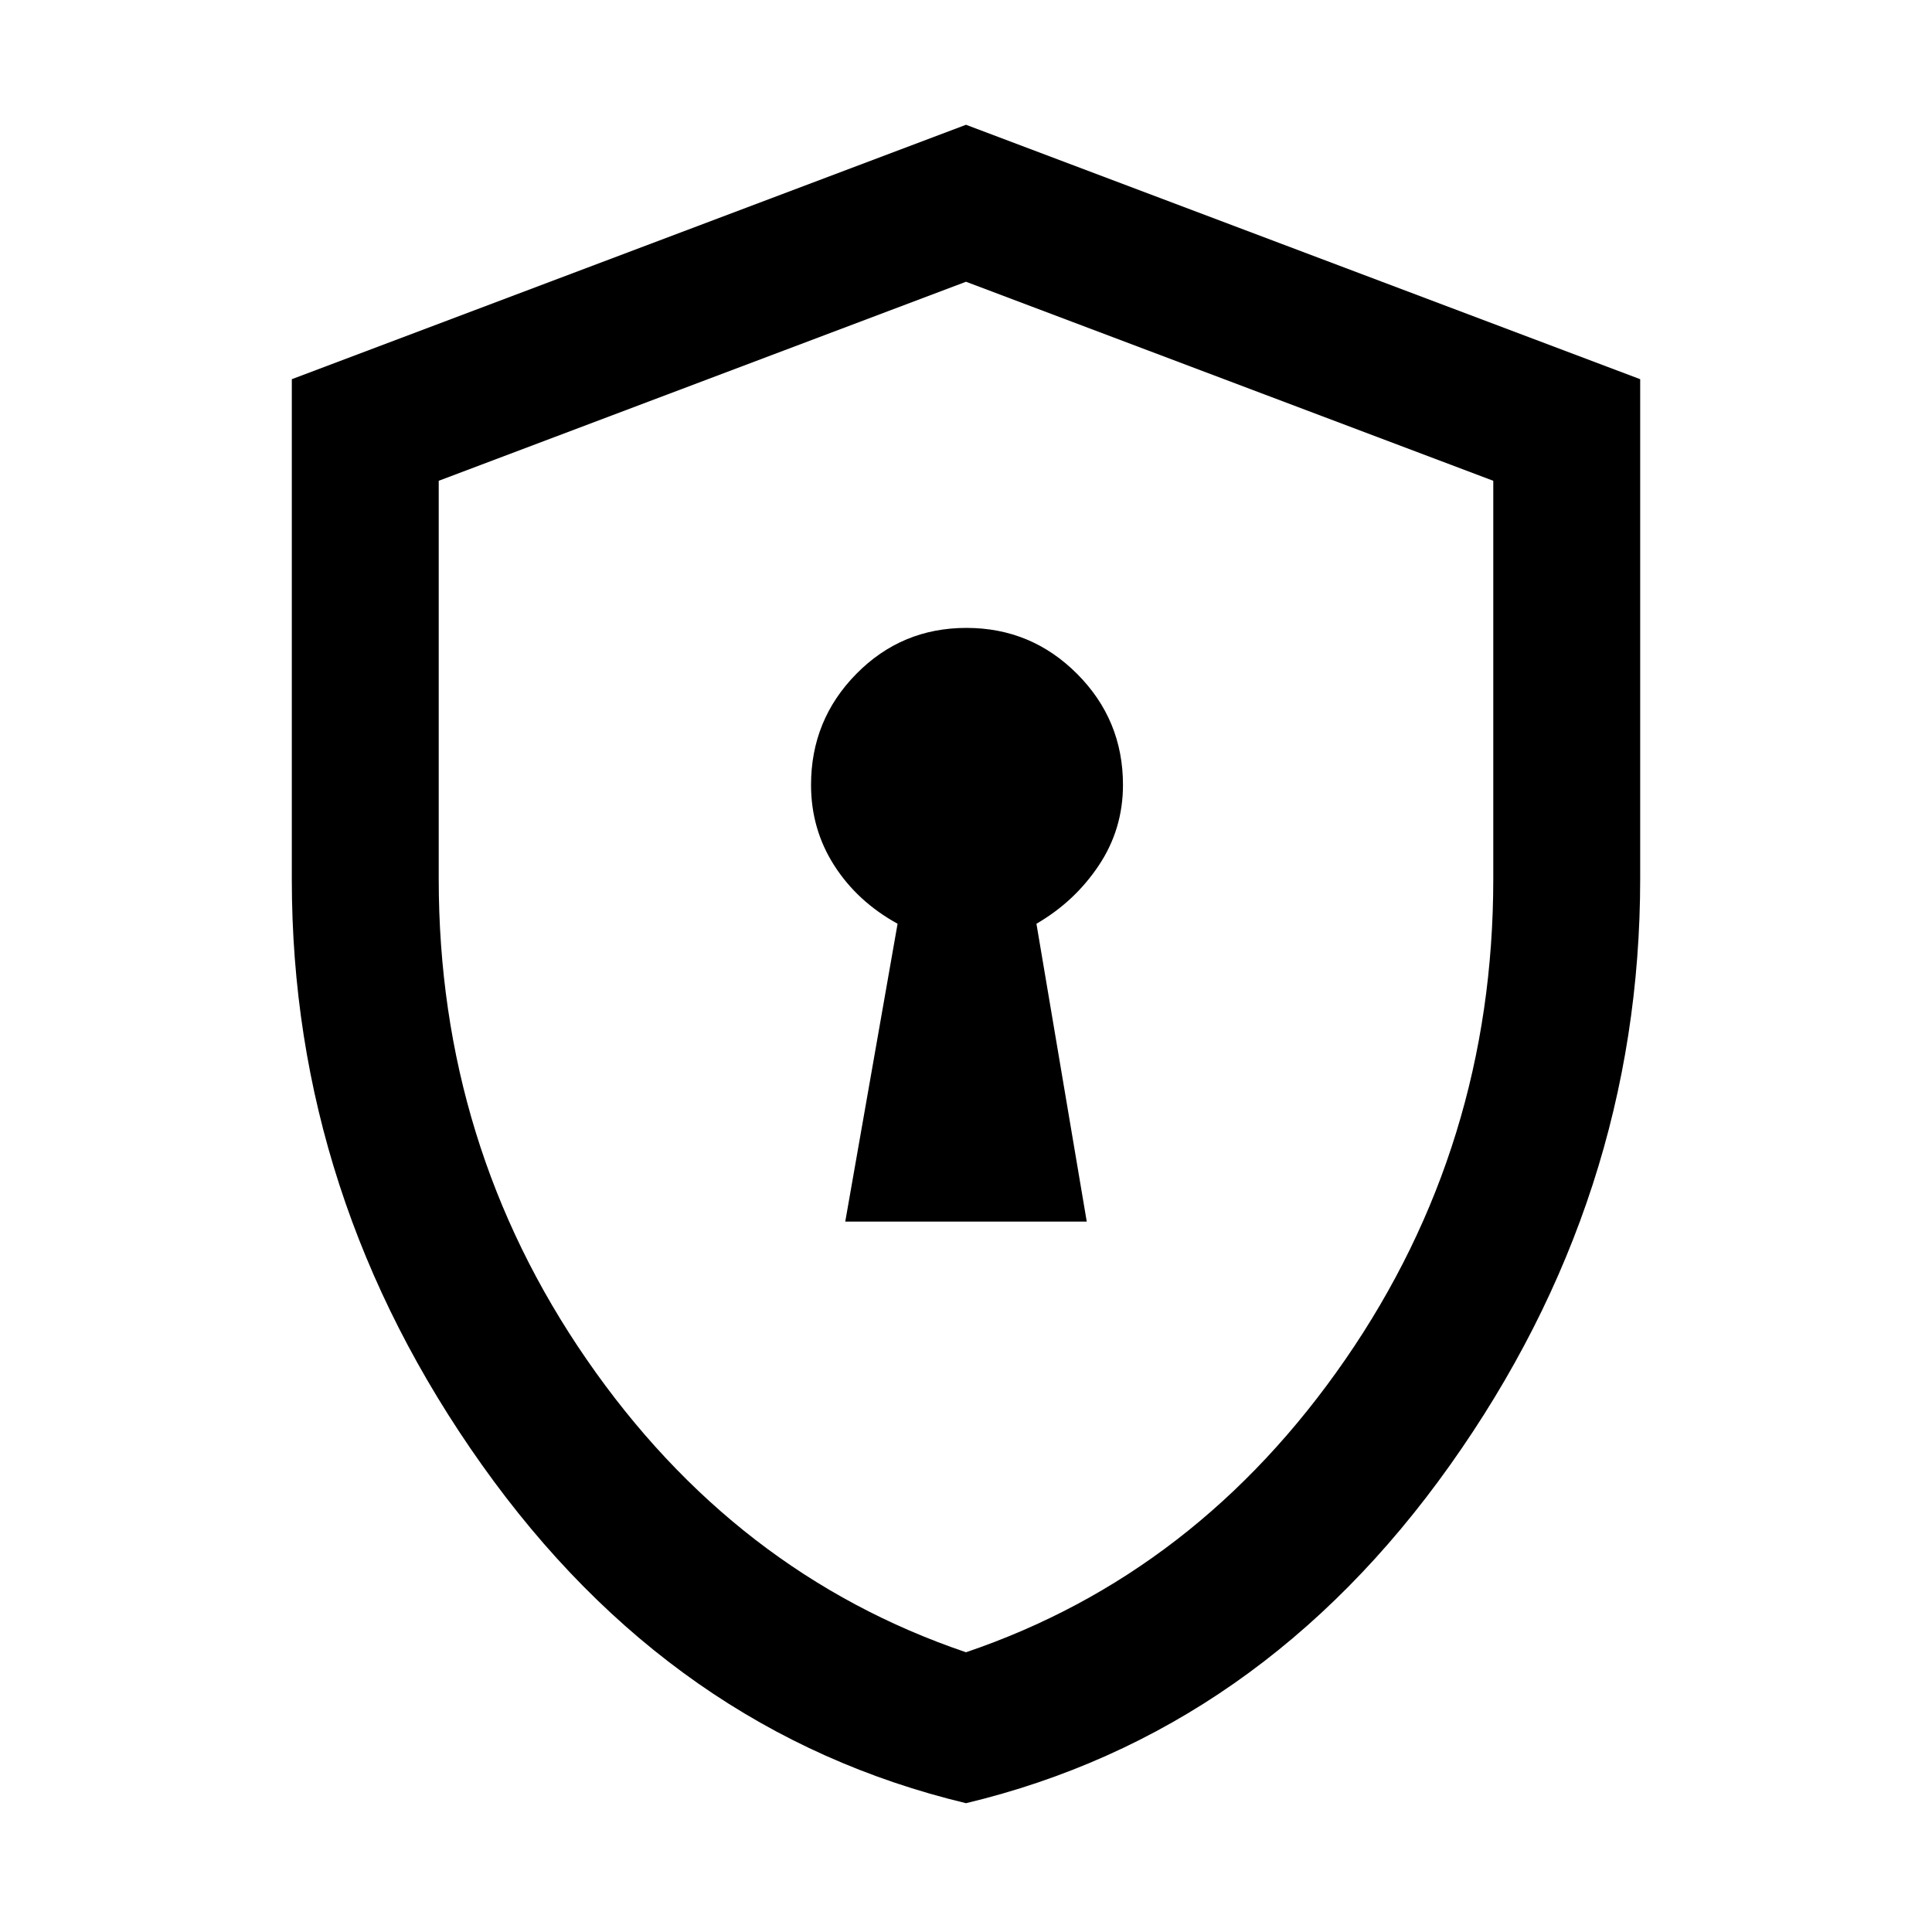 <svg xmlns="http://www.w3.org/2000/svg" height="48" viewBox="0 -960 960 960" width="48"><path d="M420-353h120l-25-148q19-11 31-29t12-40q0-32.3-22.788-55.15-22.787-22.85-55-22.85Q448-648 425.5-625.15T403-570q0 22 11.5 40t31.5 29l-26 148Zm60.022 289Q334-99 239.5-232.056T145-522.93v-248.651L480-898l335 126.419v248.216Q815-365 720.522-232t-240.5 168ZM480-139q115-39 188.5-145.5T742-523.21V-721.1L480-820l-262 98.9v197.89Q218-391 291.5-284.5T480-139Zm0-341Z"/></svg>